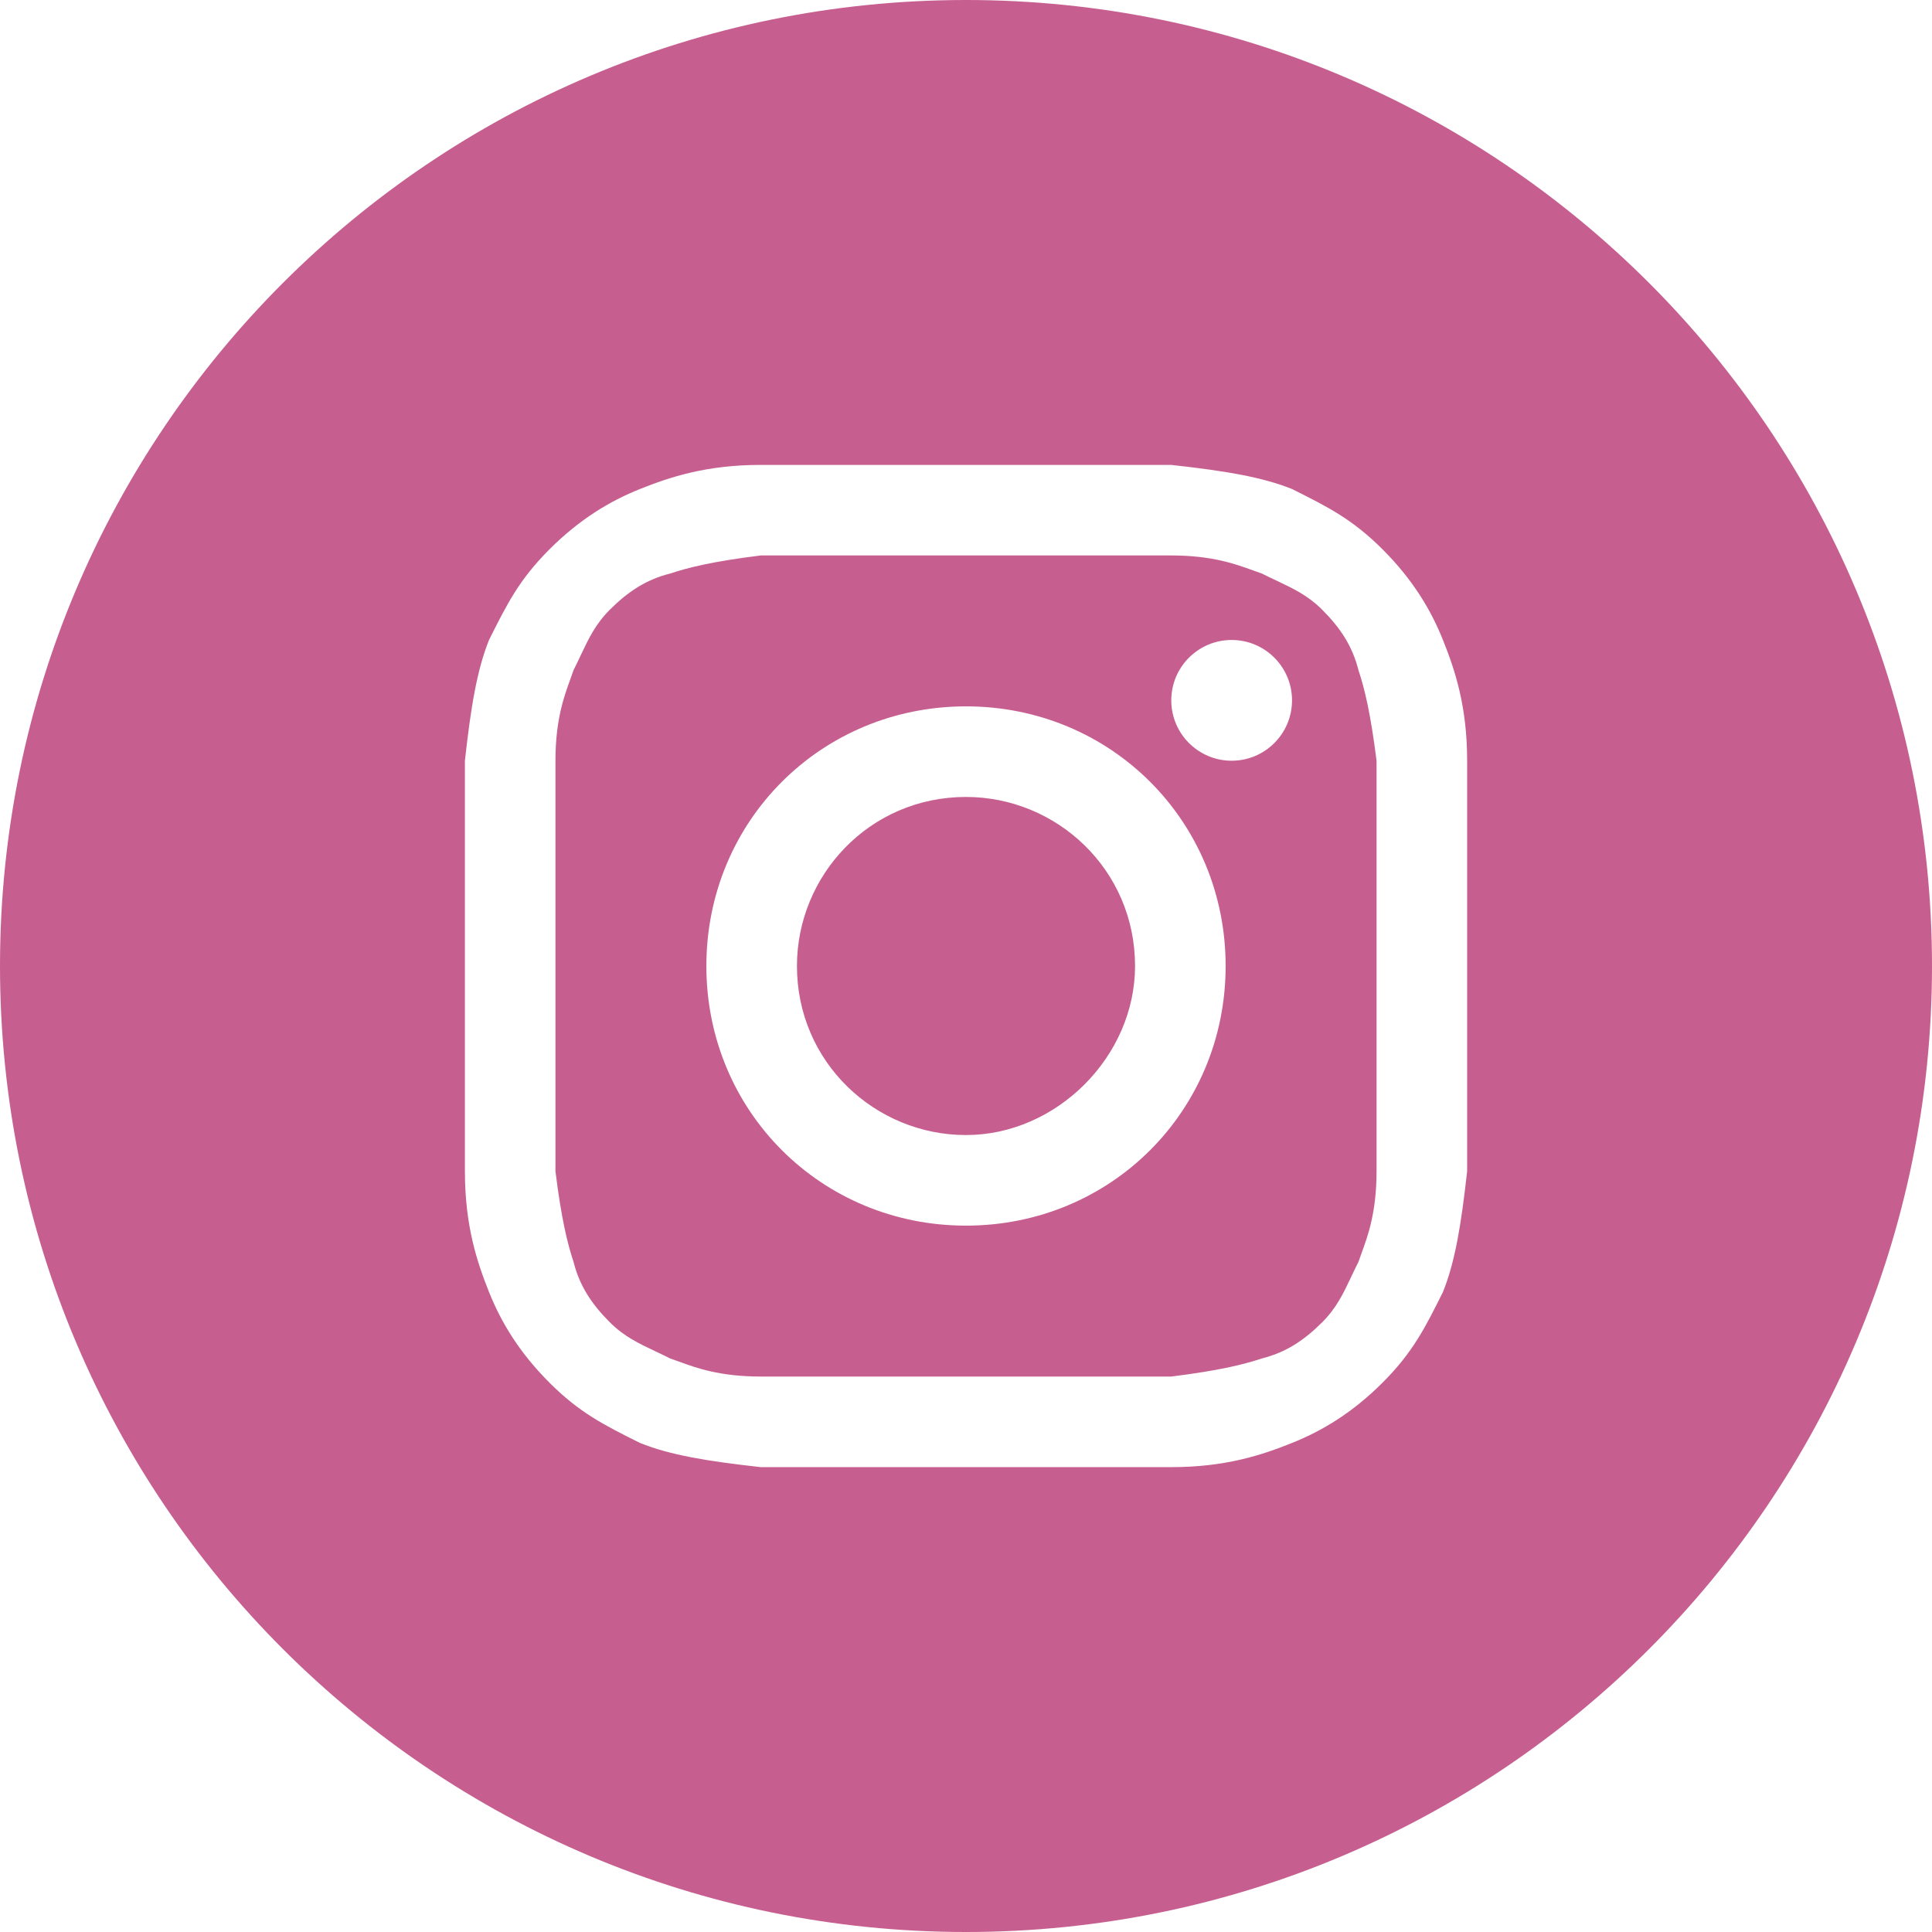 <svg width="44" height="44" viewBox="0 0 44 44" fill="none" xmlns="http://www.w3.org/2000/svg">
<path d="M22 25.85C19.938 25.85 18.15 24.2 18.15 22C18.15 19.938 19.8 18.15 22 18.15C24.062 18.15 25.85 19.8 25.85 22C25.85 24.062 24.062 25.85 22 25.85Z" fill="#C75E90"/>
<path fill-rule="evenodd" clip-rule="evenodd" d="M26.675 12.65H17.325C16.225 12.787 15.675 12.925 15.262 13.062C14.713 13.2 14.3 13.475 13.887 13.887C13.561 14.214 13.407 14.54 13.22 14.935C13.171 15.039 13.12 15.148 13.062 15.262C13.041 15.326 13.017 15.393 12.99 15.465C12.847 15.858 12.65 16.395 12.65 17.325V26.675C12.787 27.775 12.925 28.325 13.062 28.738C13.2 29.288 13.475 29.7 13.887 30.113C14.214 30.439 14.54 30.593 14.935 30.779C15.039 30.829 15.148 30.88 15.262 30.938C15.326 30.959 15.393 30.983 15.465 31.01C15.858 31.154 16.395 31.35 17.325 31.35H26.675C27.775 31.212 28.325 31.075 28.738 30.938C29.288 30.8 29.7 30.525 30.113 30.113C30.439 29.786 30.593 29.46 30.779 29.065C30.829 28.961 30.88 28.852 30.938 28.738C30.959 28.674 30.983 28.607 31.01 28.535C31.154 28.142 31.35 27.605 31.35 26.675V17.325C31.212 16.225 31.075 15.675 30.938 15.262C30.8 14.713 30.525 14.3 30.113 13.887C29.786 13.561 29.46 13.407 29.065 13.22C28.961 13.171 28.852 13.12 28.738 13.062C28.674 13.041 28.607 13.017 28.535 12.99C28.142 12.847 27.605 12.65 26.675 12.65ZM22 16.087C18.7 16.087 16.087 18.7 16.087 22C16.087 25.3 18.7 27.913 22 27.913C25.3 27.913 27.913 25.3 27.913 22C27.913 18.7 25.3 16.087 22 16.087ZM29.425 15.95C29.425 16.709 28.809 17.325 28.05 17.325C27.291 17.325 26.675 16.709 26.675 15.95C26.675 15.191 27.291 14.575 28.05 14.575C28.809 14.575 29.425 15.191 29.425 15.95Z" fill="#C75E90"/>
<path fill-rule="evenodd" clip-rule="evenodd" d="M0 22C0 9.85 9.85 0 22 0C34.15 0 44 9.85 44 22C44 34.15 34.15 44 22 44C9.85 44 0 34.15 0 22ZM17.325 10.588H26.675C27.913 10.725 28.738 10.863 29.425 11.137C30.25 11.55 30.8 11.825 31.488 12.512C32.175 13.2 32.587 13.887 32.862 14.575C33.138 15.262 33.413 16.087 33.413 17.325V26.675C33.275 27.913 33.138 28.738 32.862 29.425C32.45 30.25 32.175 30.8 31.488 31.488C30.8 32.175 30.113 32.587 29.425 32.862C28.738 33.138 27.913 33.413 26.675 33.413H17.325C16.087 33.275 15.262 33.138 14.575 32.862C13.75 32.45 13.2 32.175 12.512 31.488C11.825 30.8 11.412 30.113 11.137 29.425C10.863 28.738 10.588 27.913 10.588 26.675V17.325C10.725 16.087 10.863 15.262 11.137 14.575C11.55 13.75 11.825 13.2 12.512 12.512C13.2 11.825 13.887 11.412 14.575 11.137C15.262 10.863 16.087 10.588 17.325 10.588Z" fill="#C75E90"/>
</svg>

